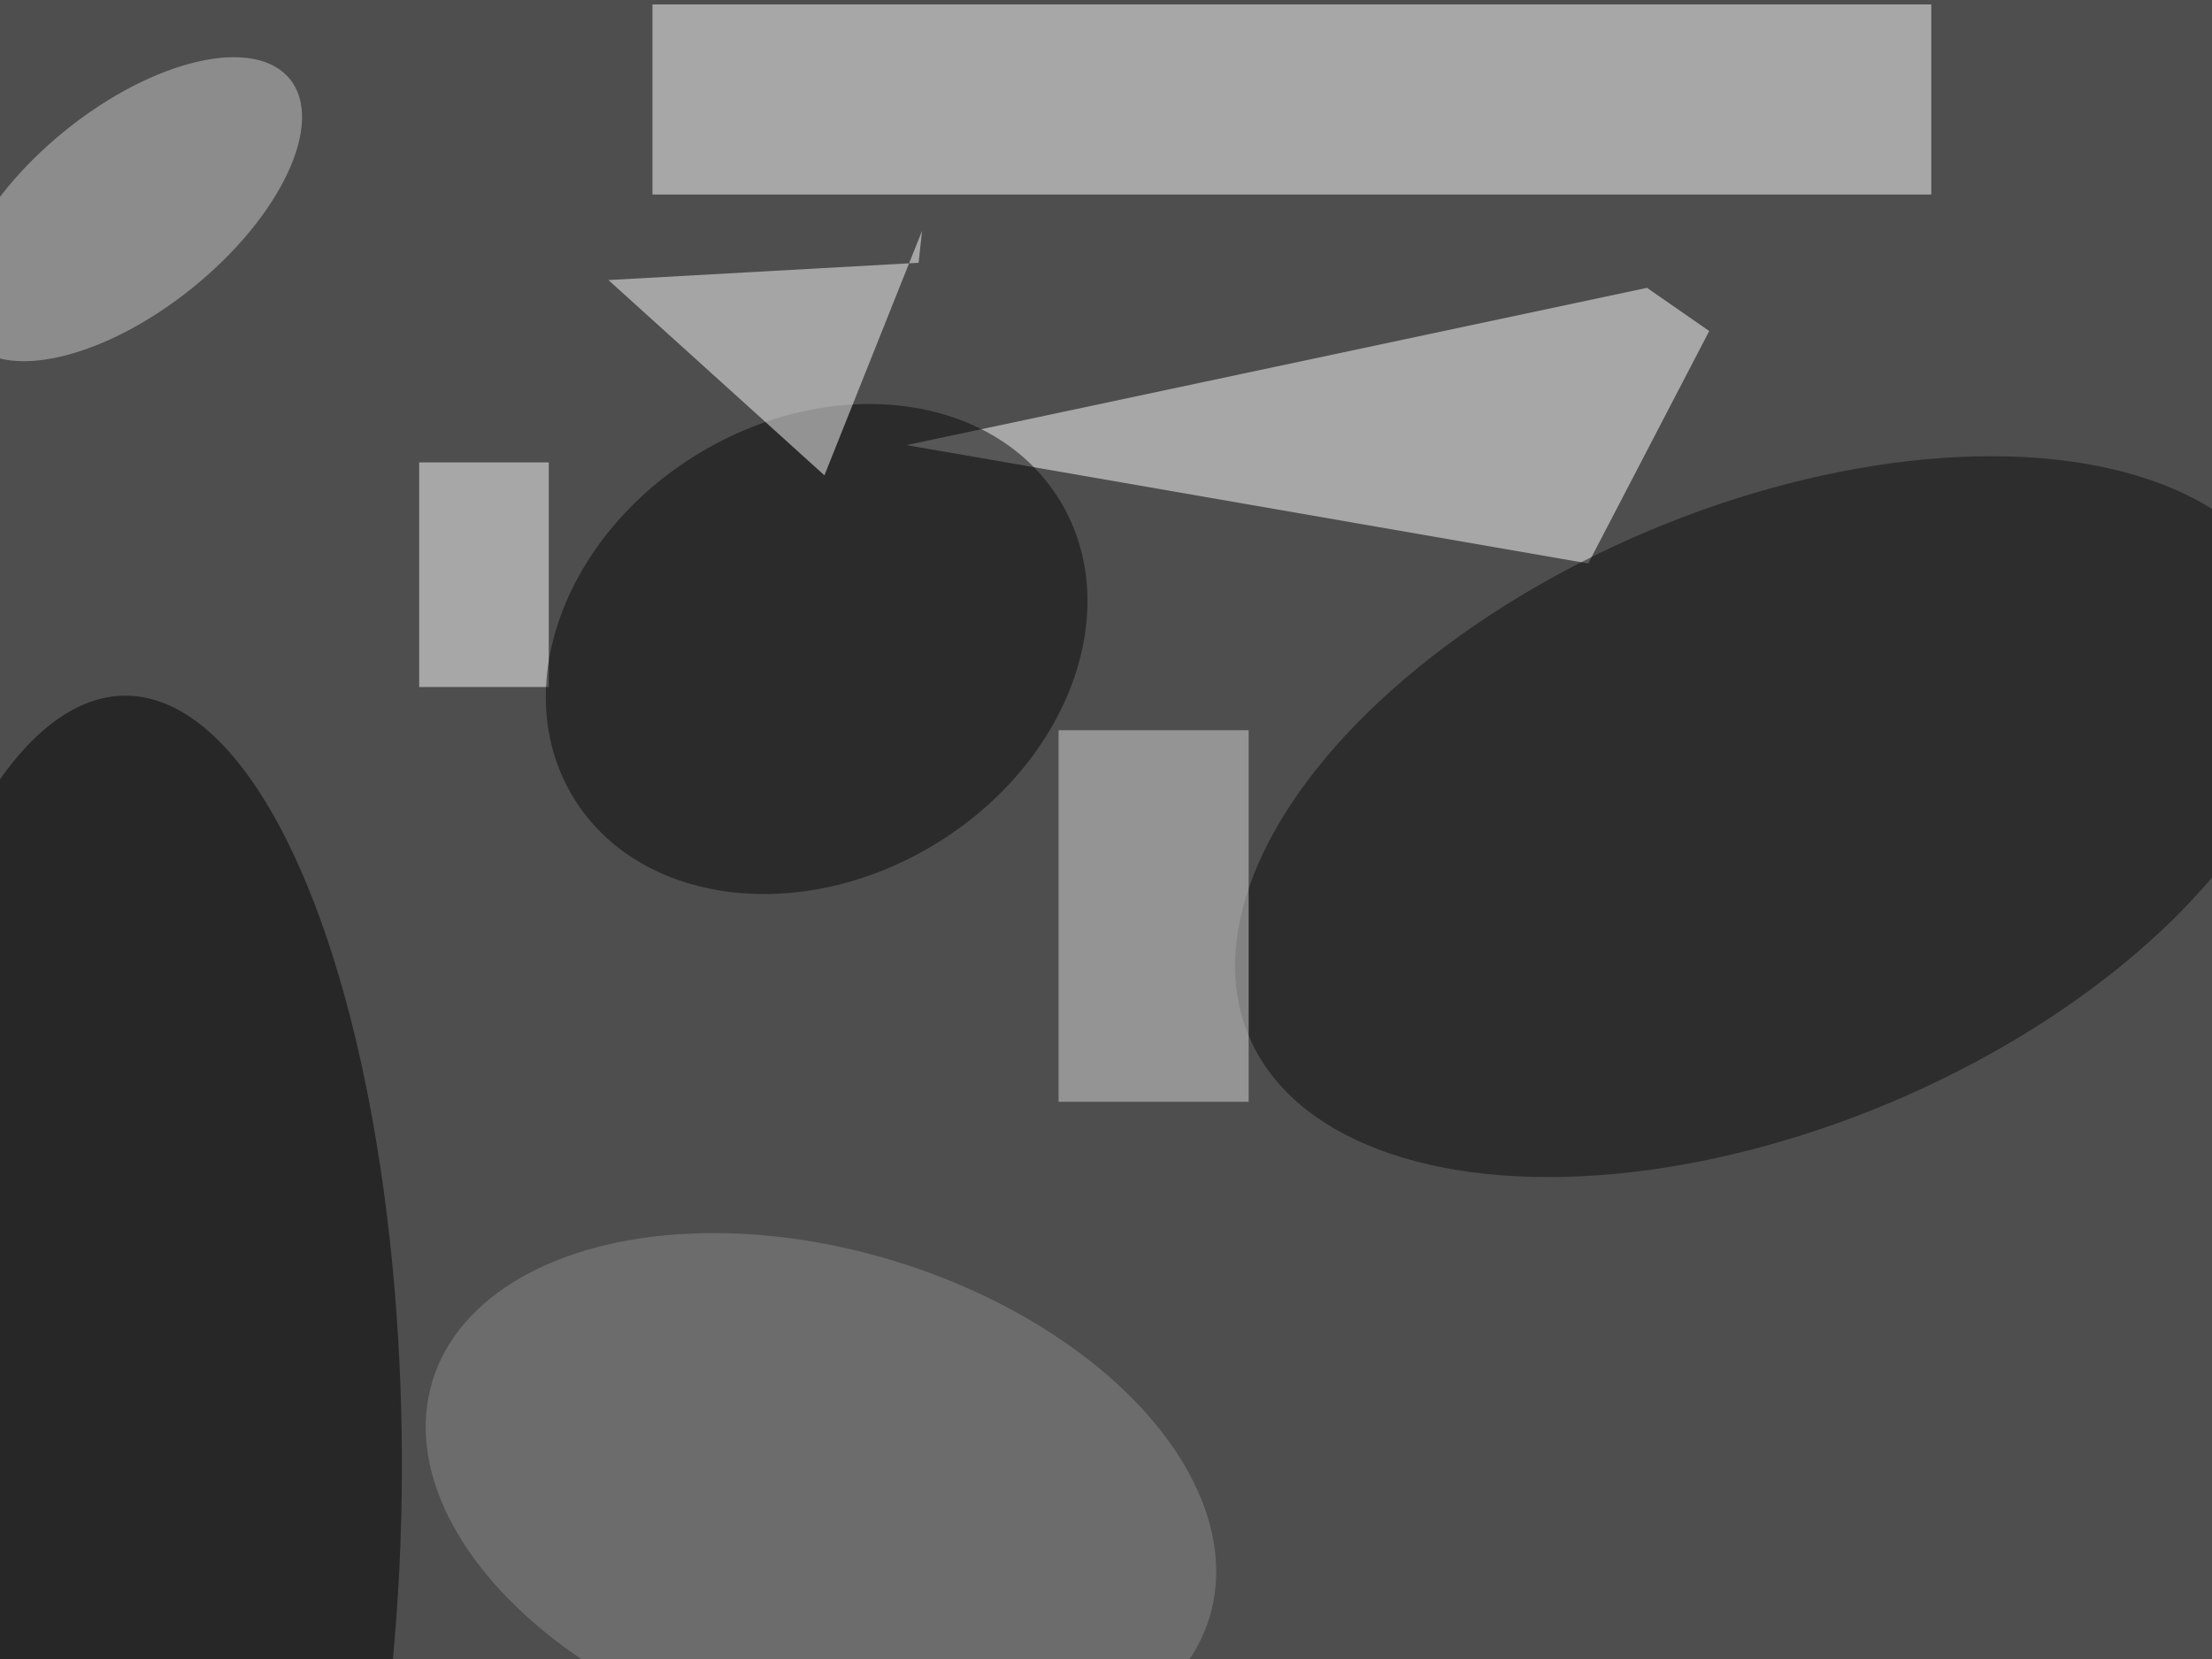 <svg xmlns="http://www.w3.org/2000/svg" viewBox="0 0 800 600"><filter id="b"><feGaussianBlur stdDeviation="12" /></filter><path fill="#4e4e4e" d="M0 0h800v600H0z"/><g filter="url(#b)" transform="translate(1.6 1.6) scale(3.125)" fill-opacity=".5"><path fill="#fff" d="M75 0h148v22H75zm29.4 51l78.9 13.7 14-26.9-7.2-5z"/><ellipse cx="14" cy="169" rx="32" ry="89"/><ellipse fill="#0d0d0d" rx="1" ry="1" transform="matrix(-60.287 25.379 -13.936 -33.104 204.3 94)"/><path fill="#dadada" d="M122 84h22v43h-22z"/><path fill="#fff" d="M48 53h15v26H48z"/><ellipse fill="#cacaca" rx="1" ry="1" transform="matrix(-18.647 15.046 -7.351 -9.11 14.4 23.7)"/><ellipse fill="#090909" rx="1" ry="1" transform="matrix(-28.151 17.184 -13.767 -22.554 94 74.6)"/><path fill="#fdfdfd" d="M69.9 31.9l25 22.6 11.3-28.3-.4 3.7z"/><ellipse fill="#8b8b8b" rx="1" ry="1" transform="matrix(44.968 13.667 -8.39 27.607 94.5 173)"/></g></svg>